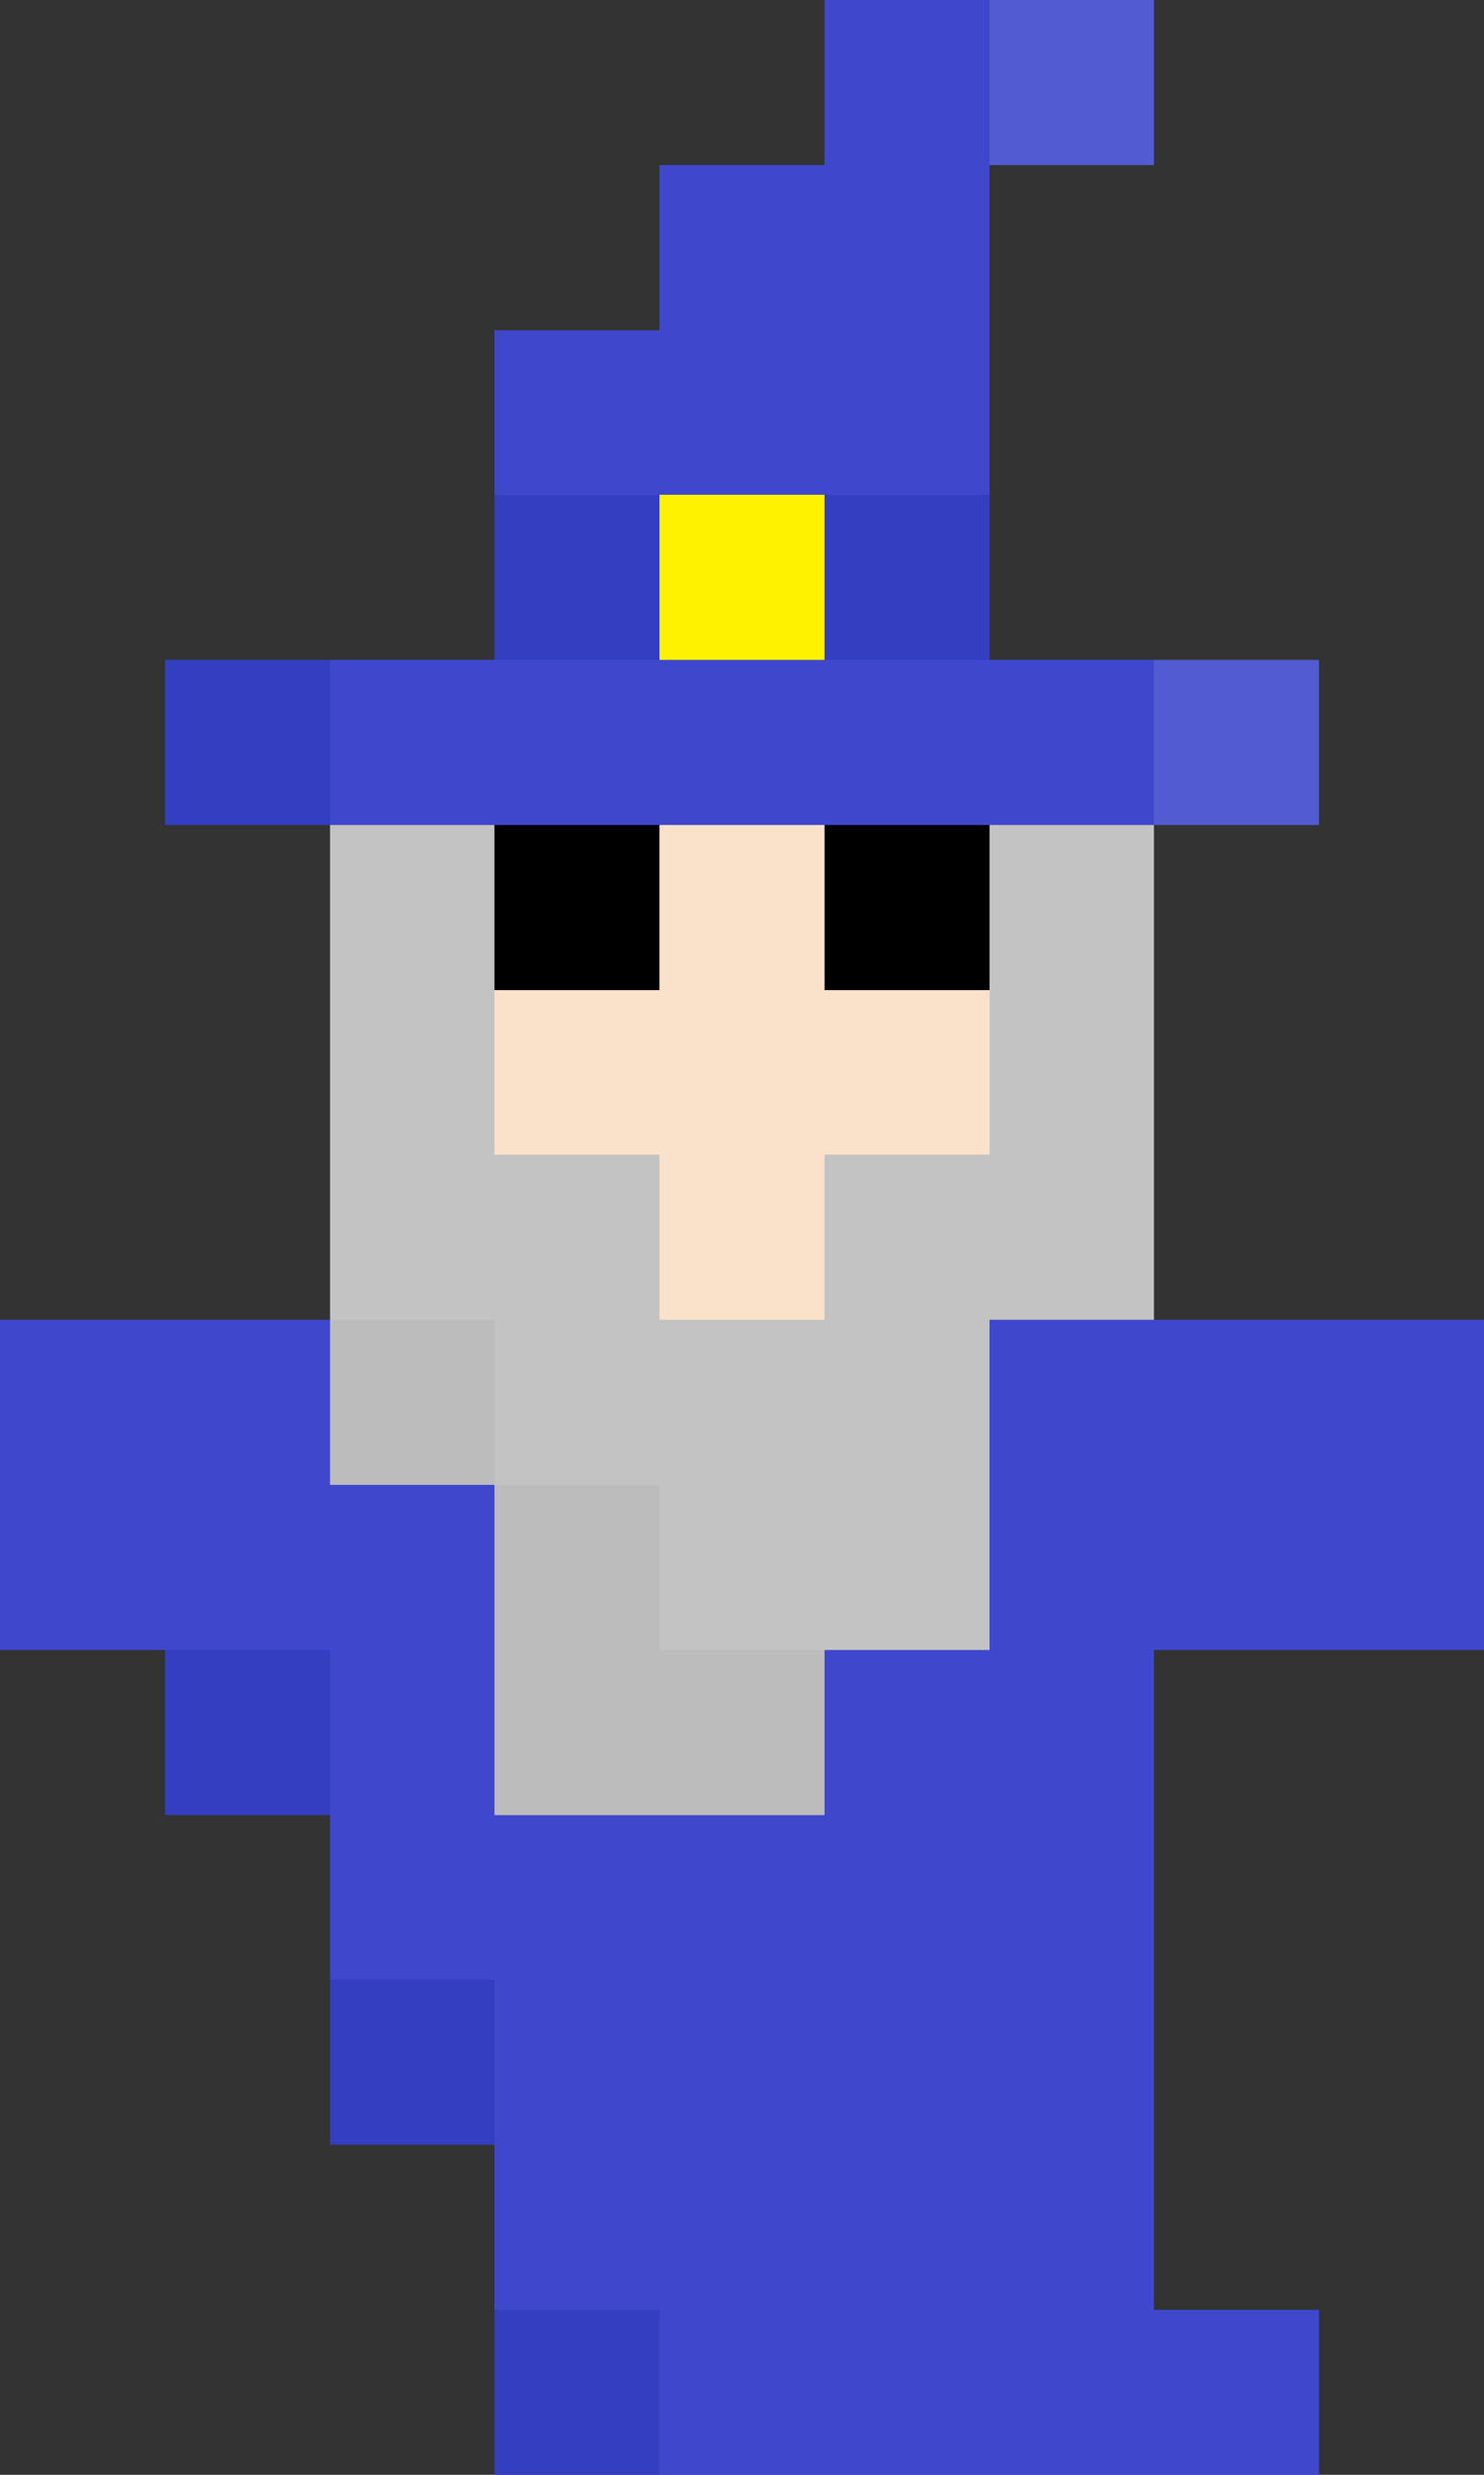 <svg xmlns="http://www.w3.org/2000/svg" viewBox="0 -0.5 9 15" shape-rendering="crispEdges">
<rect x="0" y="-0.5" width="9" height="15" fill="#333333" stroke="none"/>
<path stroke="#3f48cc" d="M5 0h1M4 1h2M3 2h3M2 4h5M0 8h2M6 8h3M0 9h3M6 9h3M2 10h1M5 10h2M2 11h5M3 12h4M3 13h4M4 14h4" />
<path stroke="#525bd1" d="M6 0h1M7 4h1" />
<path stroke="#333ec1" d="M3 3h1M5 3h1M1 4h1M1 10h1M2 12h1M3 14h1" />
<path stroke="#fff200" d="M4 3h1" />
<path stroke="#c3c3c3" d="M2 5h1M6 5h1M2 6h1M6 6h1M2 7h2M5 7h2M3 8h3M4 9h2" />
<path stroke="#000000" d="M3 5h1M5 5h1" />
<path stroke="#fae2ca" d="M4 5h1M3 6h3M4 7h1" />
<path stroke="#bcbcbc" d="M2 8h1M3 9h1M3 10h2" />
</svg>